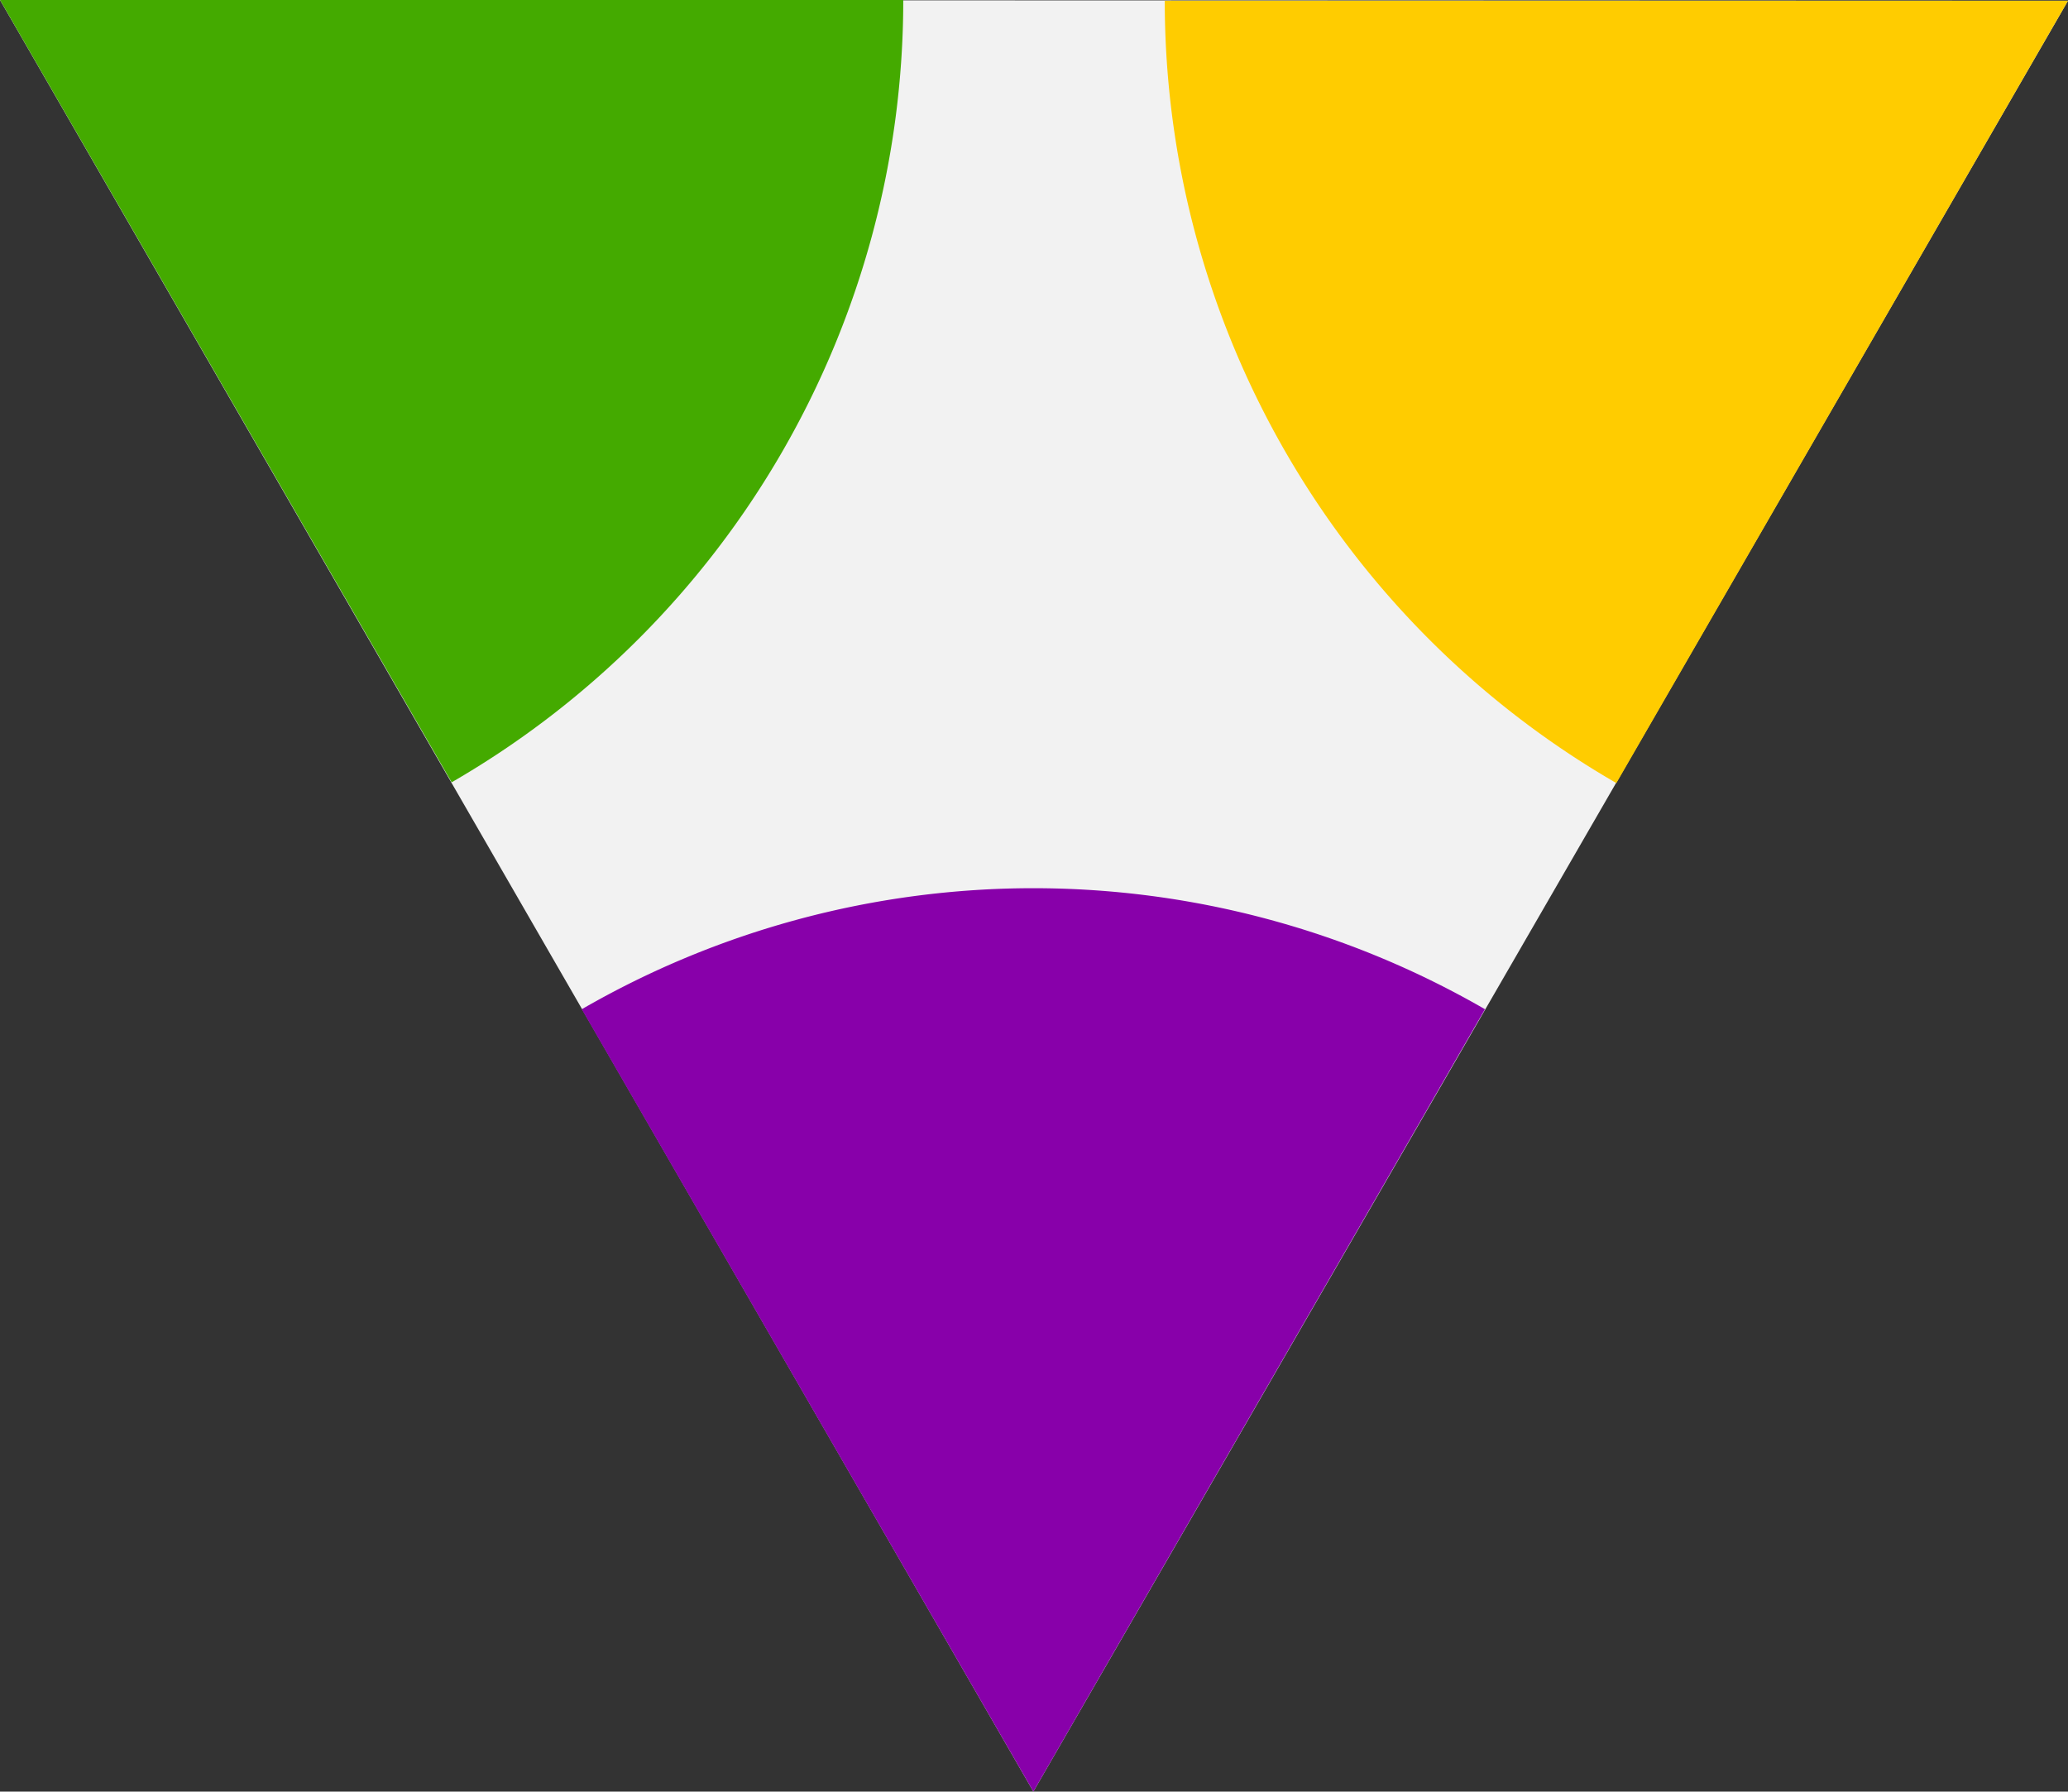 <?xml version="1.0" encoding="UTF-8" standalone="no"?>
<!-- Created with Inkscape (http://www.inkscape.org/) -->

<svg
   xmlns:dc="http://purl.org/dc/elements/1.1/"
   xmlns:cc="http://creativecommons.org/ns#"
   xmlns:rdf="http://www.w3.org/1999/02/22-rdf-syntax-ns#"
   xmlns:svg="http://www.w3.org/2000/svg"
   xmlns="http://www.w3.org/2000/svg"
   version="1.1"
   width="800"
   height="692.961"
   id="svg2">
  <rect width="100%" height="100%" fill="#333333" stroke="none"/>
  <defs
     id="defs4" />
  <path
     d="M 0,0 800,0.282 399.756,692.961 z"
     id="path2986"
     style="color:#000000;fill:#f2f2f2;fill-opacity:1;fill-rule:nonzero;stroke:none;stroke-width:15;marker:none;visibility:visible;display:inline;overflow:visible;enable-background:accumulate" />
  <path
     d="m 225.047,390.357 a 349.417,349.417 0 0 1 349.417,0 L 399.756,692.961 z"
     transform="matrix(-0.5,0.866,-0.866,-0.5,800,0.282)"
     id="path2982"
     style="color:#000000;fill:#44aa00;fill-opacity:1;fill-rule:nonzero;stroke:none;stroke-width:15;marker:none;visibility:visible;display:inline;overflow:visible;enable-background:accumulate" />
  <path
     d="m 225.047,390.357 a 349.417,349.417 0 0 1 349.417,0 L 399.756,692.961 z"
     id="path2982-7"
     style="color:#000000;fill:#8800aa;fill-opacity:1;fill-rule:nonzero;stroke:none;stroke-width:15;marker:none;visibility:visible;display:inline;overflow:visible;enable-background:accumulate" />
  <path
     d="M 625.292,302.886 A 349.417,349.417 0 0 1 450.583,0.282 l 349.417,1.694e-5 z"
     id="path2984"
     style="color:#000000;fill:#ffcc00;fill-opacity:1;fill-rule:nonzero;stroke:none;stroke-width:15;marker:none;visibility:visible;display:inline;overflow:visible;enable-background:accumulate" />
</svg>

